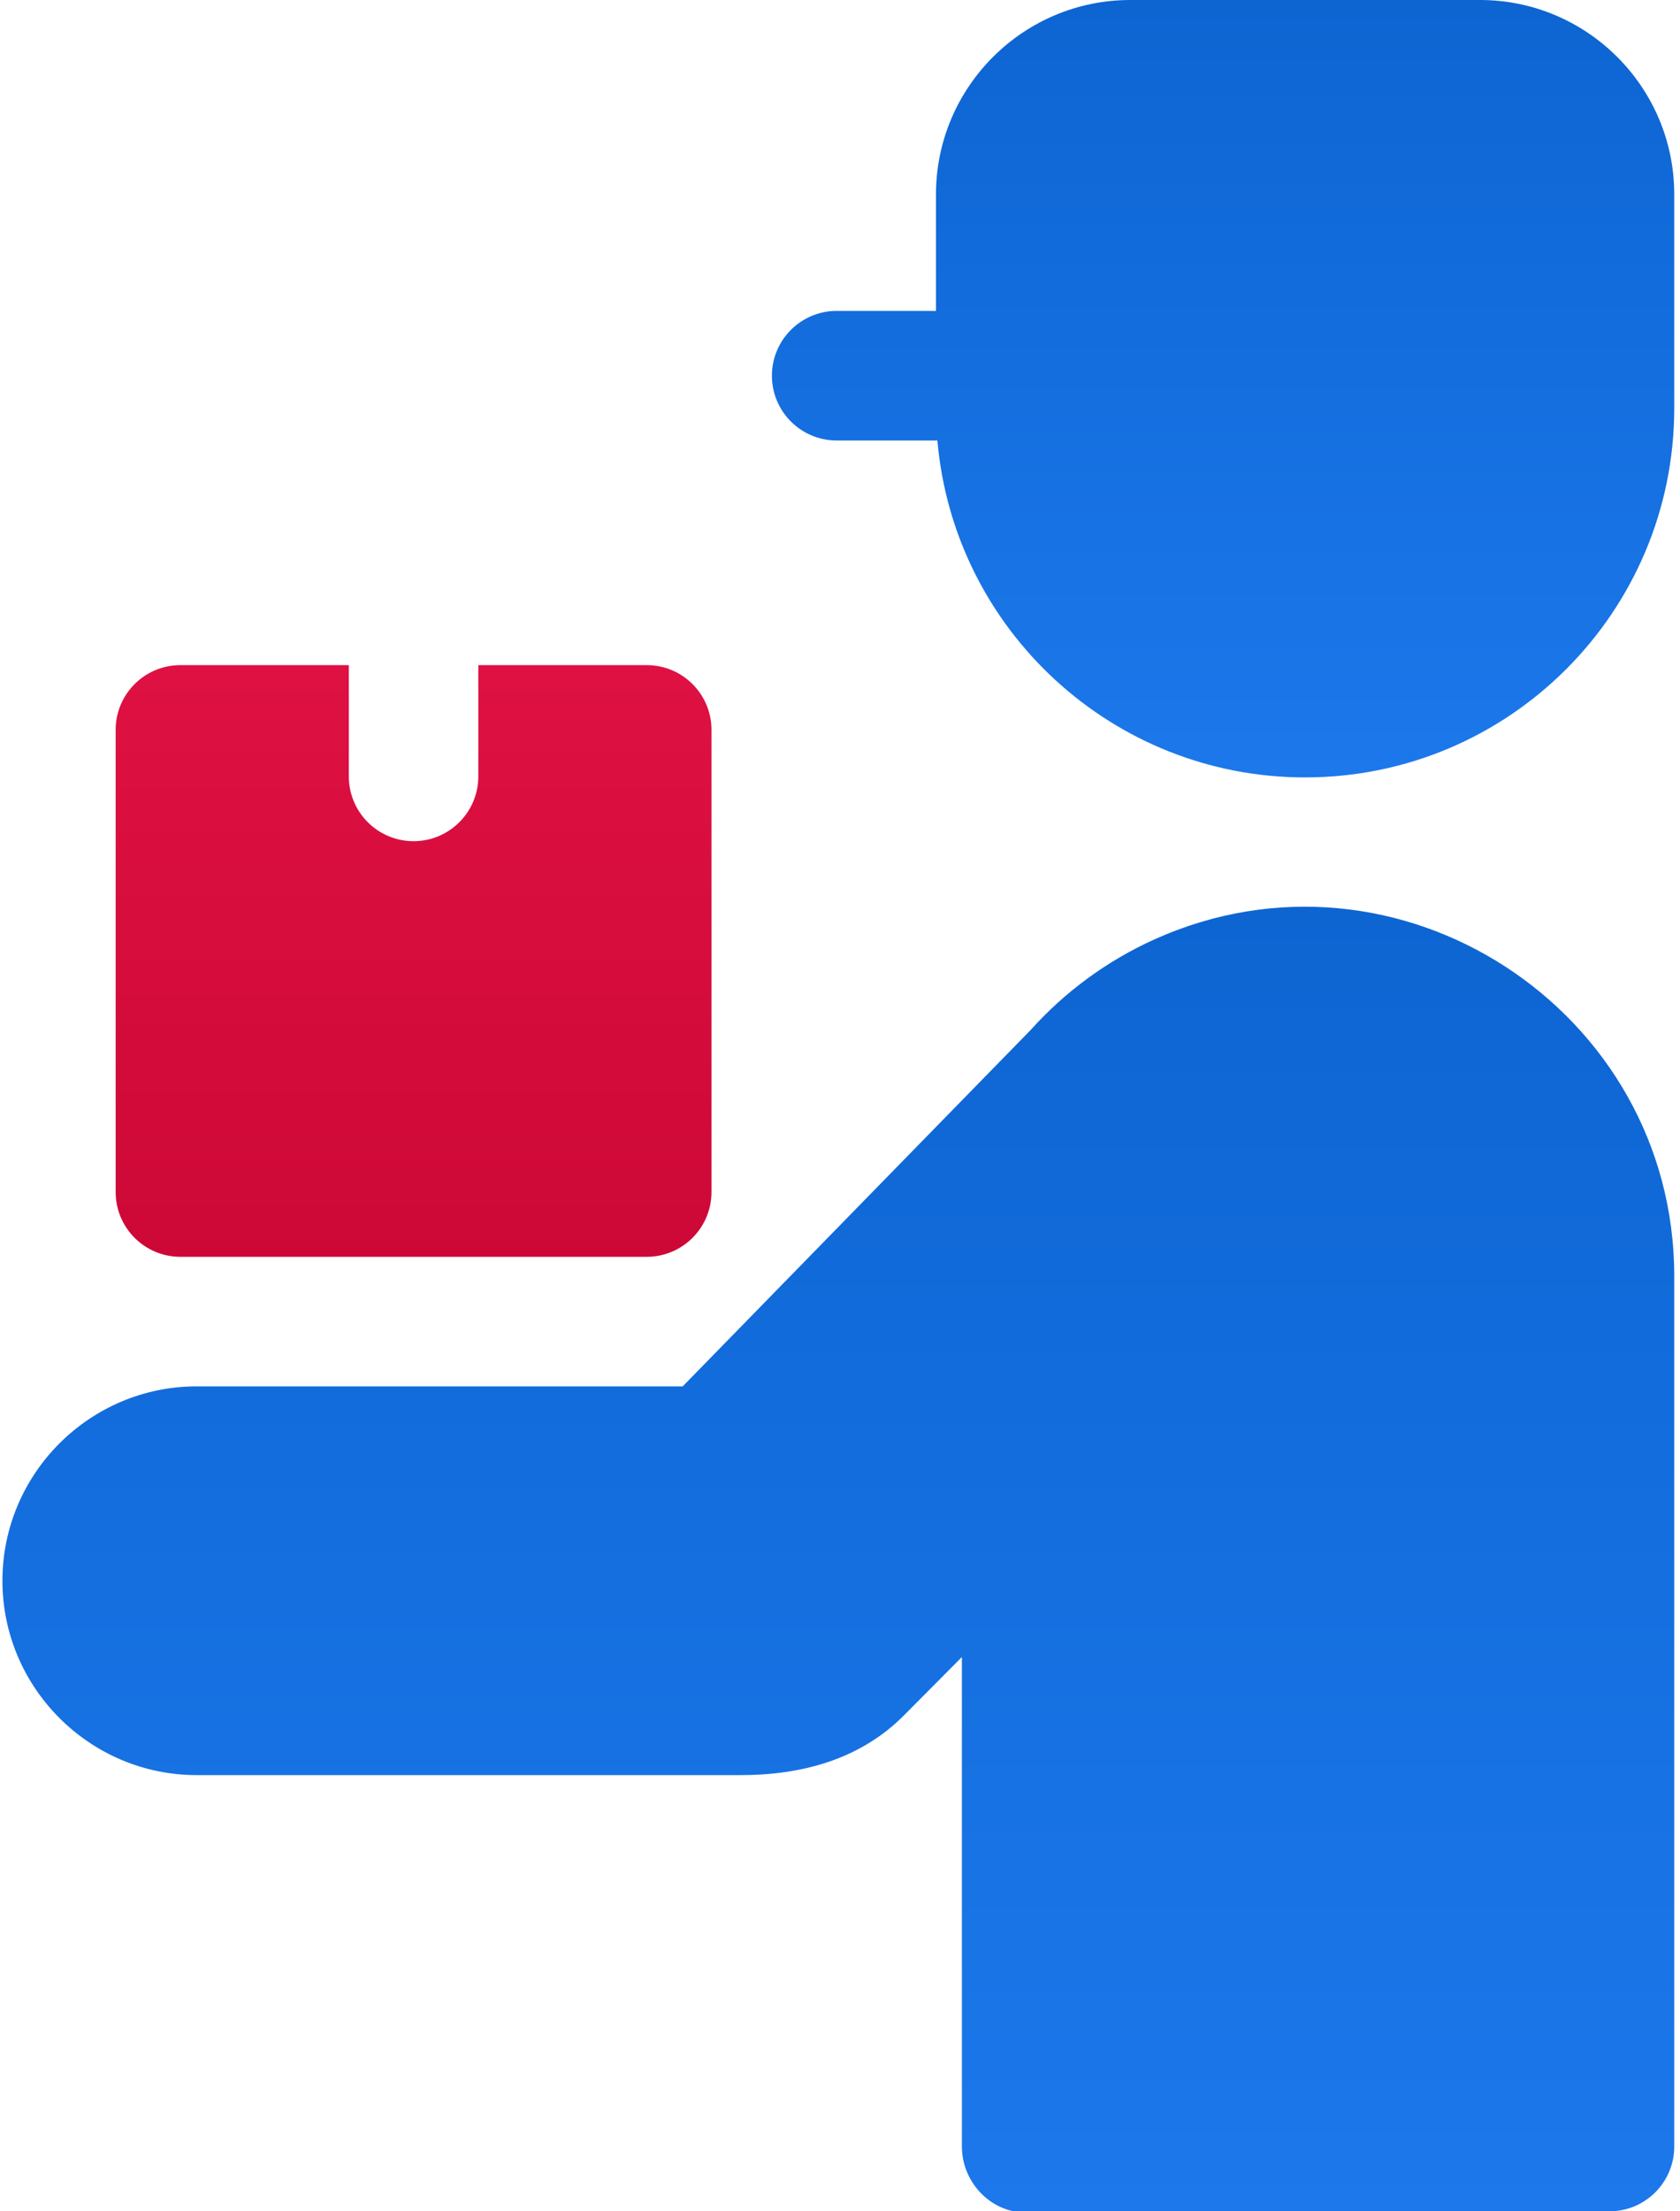 <svg width="38" height="50" viewBox="0 0 38 50" fill="none" xmlns="http://www.w3.org/2000/svg">
<path fill-rule="evenodd" clip-rule="evenodd" d="M33.476 0H25.565C23.143 0 21.171 1.972 21.171 4.395V7.03H18.925C18.116 7.03 17.46 7.687 17.46 8.495C17.46 9.304 18.116 9.96 18.925 9.96H21.203C21.575 14.246 25.174 17.578 29.52 17.578C34.132 17.578 37.87 13.839 37.87 9.228C37.87 7.618 37.87 6.005 37.87 4.395C37.87 1.972 35.898 0 33.476 0Z" fill="url(#paint0_linear)"/>
<path fill-rule="evenodd" clip-rule="evenodd" d="M26.107 21.243C25.038 21.726 24.089 22.425 23.317 23.284L15.442 31.347H4.449C2.029 31.347 0.055 33.322 0.055 35.742C0.055 38.162 2.03 40.137 4.449 40.137H16.754C18.104 40.137 19.442 39.798 20.448 38.785L21.757 37.467V48.534C21.757 49.244 22.261 49.865 22.931 50L36.408 49.999C37.216 49.998 37.87 49.343 37.87 48.534V28.857C37.87 22.842 31.622 18.754 26.107 21.243Z" fill="url(#paint1_linear)"/>
<path fill-rule="evenodd" clip-rule="evenodd" d="M4.081 28.418H14.628C15.437 28.418 16.093 27.762 16.093 26.953V16.503C16.093 15.694 15.437 15.039 14.628 15.039H10.819V17.555C10.819 18.364 10.163 19.02 9.354 19.02C8.545 19.02 7.89 18.364 7.89 17.555V15.039H4.081C3.272 15.039 2.616 15.694 2.616 16.503V26.953C2.616 27.762 3.272 28.418 4.081 28.418Z" fill="url(#paint2_linear)"/>
<defs>
<linearGradient id="paint0_linear" x1="27.665" y1="0" x2="27.665" y2="17.578" gradientUnits="userSpaceOnUse">
<stop stop-color="#0D65D2"/>
<stop offset="1" stop-color="#1C78EB"/>
</linearGradient>
<linearGradient id="paint1_linear" x1="18.963" y1="20.502" x2="18.963" y2="50" gradientUnits="userSpaceOnUse">
<stop stop-color="#0D65D2"/>
<stop offset="1" stop-color="#1C78EB"/>
</linearGradient>
<linearGradient id="paint2_linear" x1="9.354" y1="15.039" x2="9.354" y2="28.418" gradientUnits="userSpaceOnUse">
<stop stop-color="#DE1142"/>
<stop offset="1" stop-color="#CD0837"/>
</linearGradient>
</defs>
</svg>
